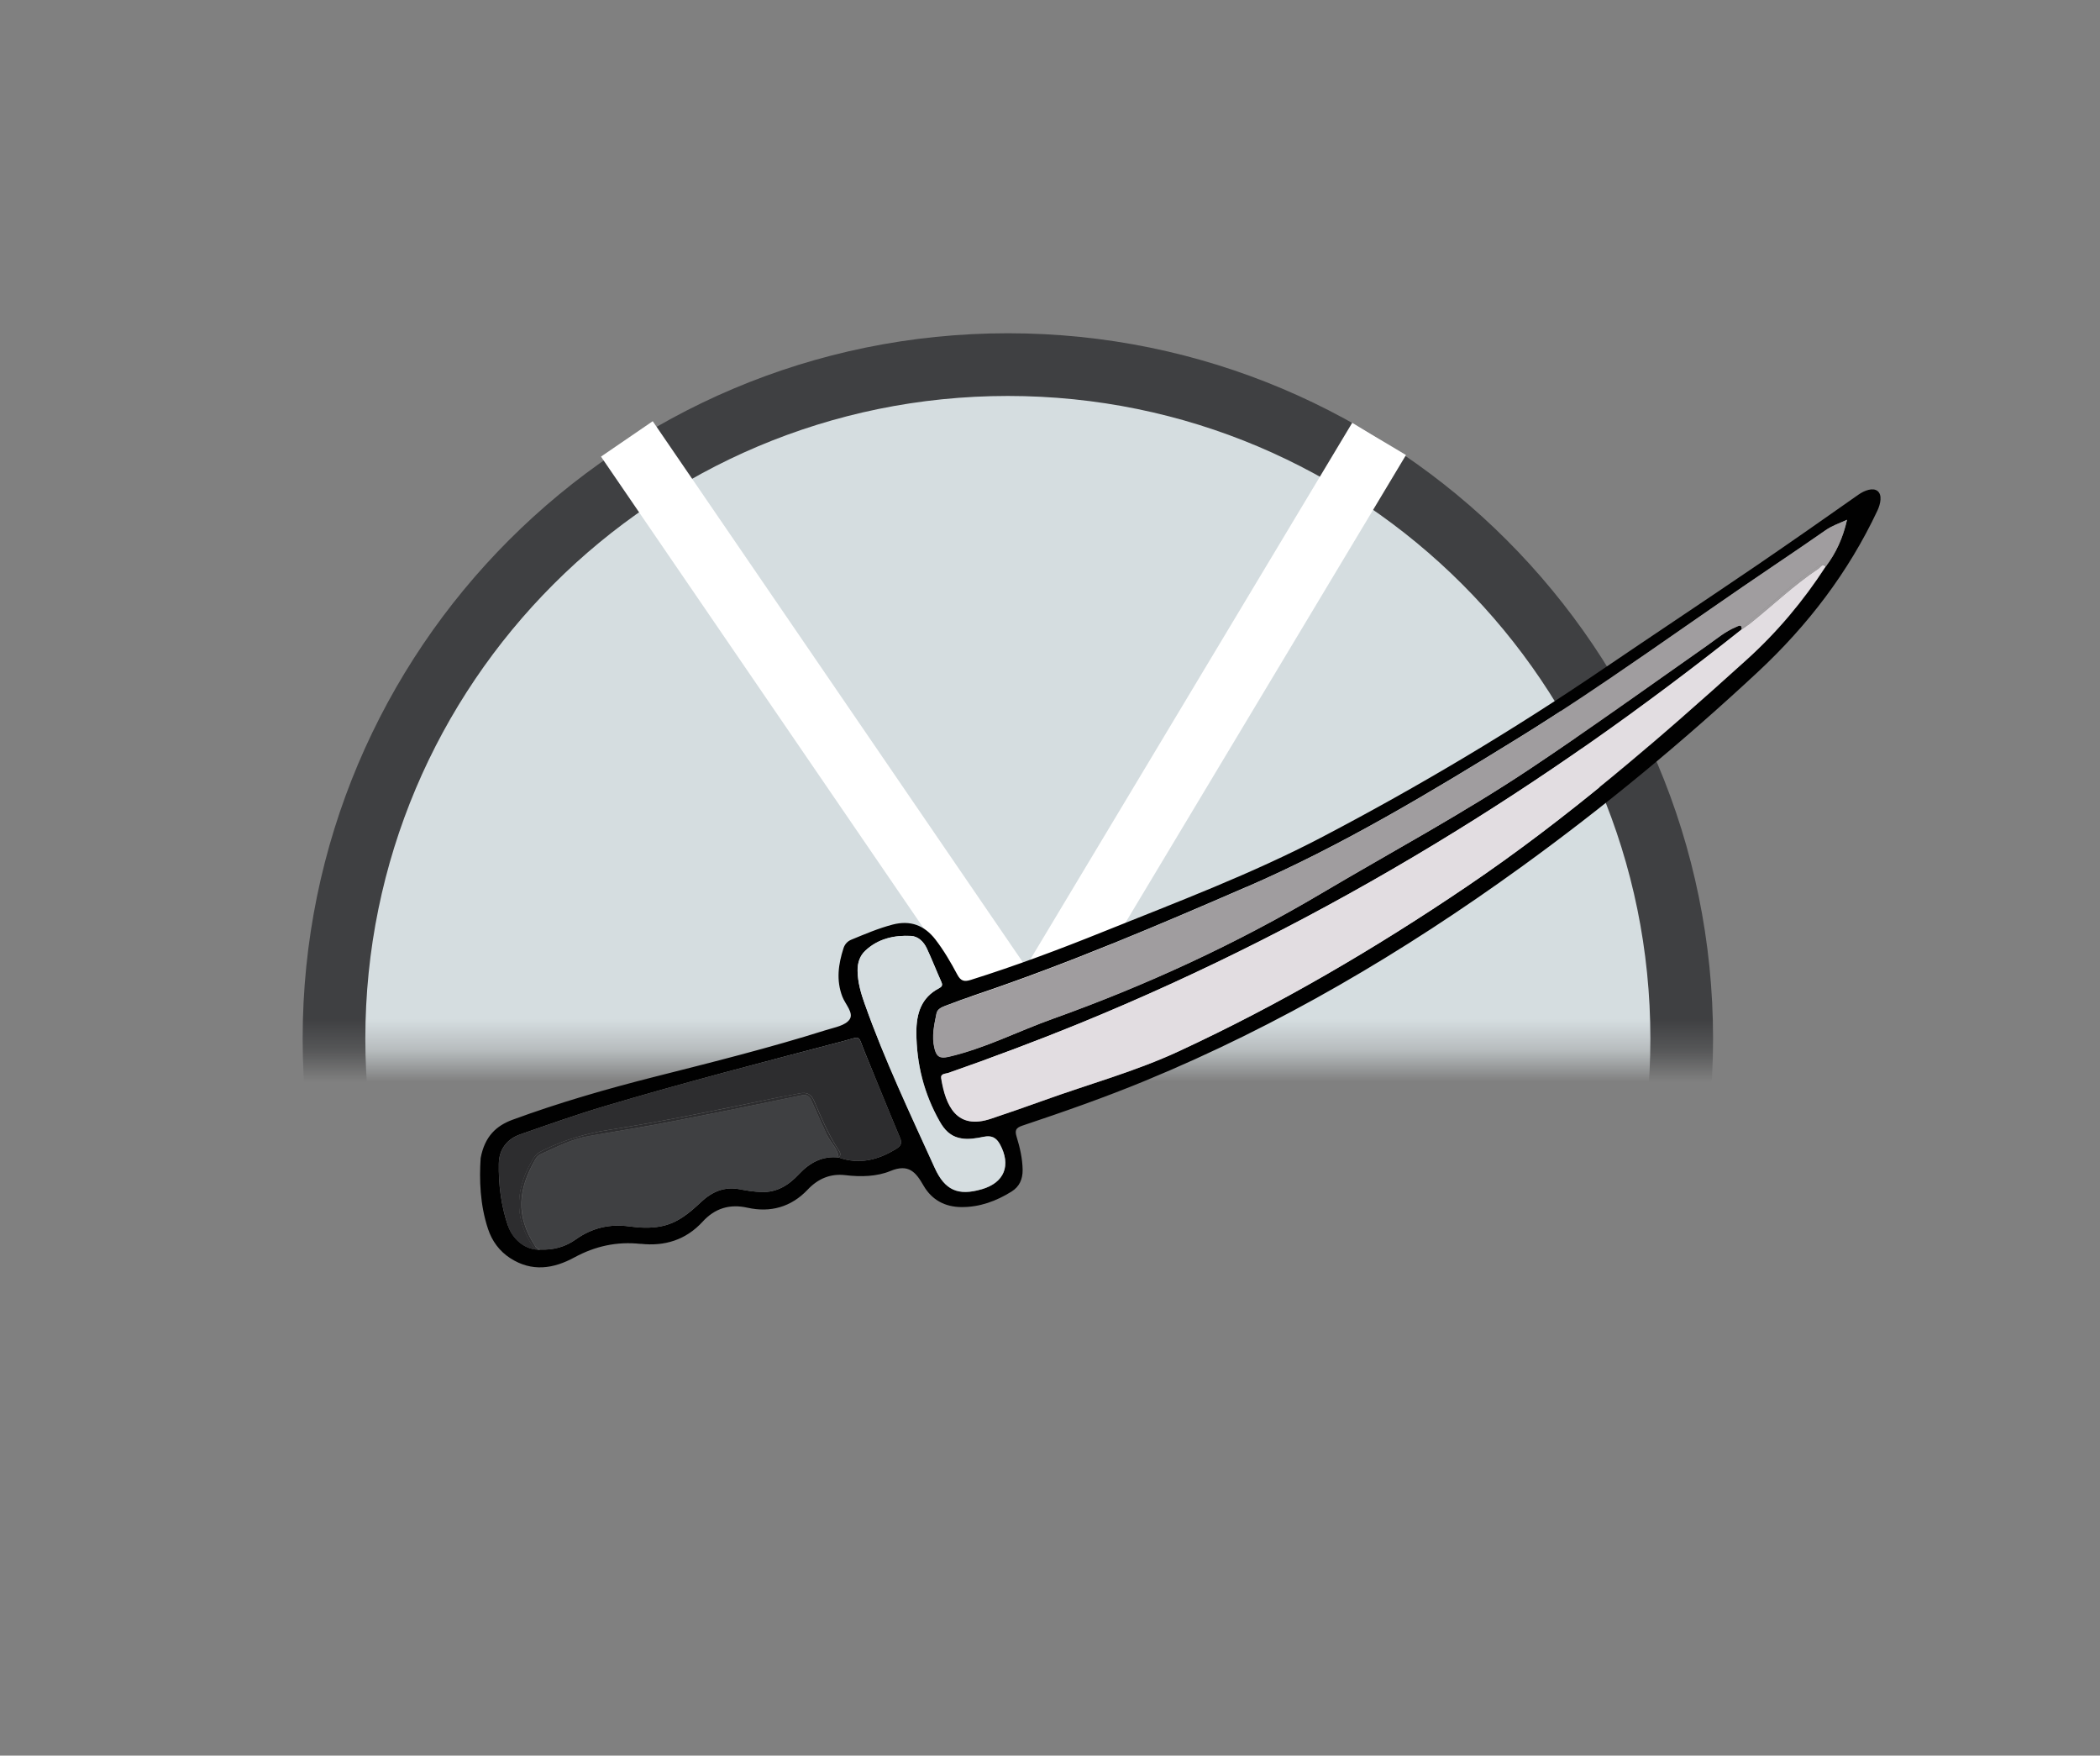 <svg width="67" height="56" viewBox="0 0 67 56" fill="none" xmlns="http://www.w3.org/2000/svg">
<rect x="0" y="0" width="67" height="56" fill="#808080" stroke="none"/>
<g clip-path="url(#clip0_1081_2092)">
<mask id="mask0_1081_2092" style="mask-type:luminance" maskUnits="userSpaceOnUse" x="0" y="0" width="67" height="34">
<path d="M67 0.571H0V33.64H67V0.571Z" fill="white"/>
</mask>
<g mask="url(#mask0_1081_2092)">
<path d="M53.655 33.13C53.655 45.004 44.029 54.629 32.156 54.629C20.282 54.629 10.656 45.004 10.656 33.13C10.656 21.256 20.282 11.63 32.156 11.63C44.029 11.63 53.655 21.256 53.655 33.13Z" fill="#D5DDE0" stroke="#3F4042" stroke-width="2"/>
</g>
<path d="M20 14L33 33" stroke="white" stroke-width="2" stroke-miterlimit="10"/>
<path d="M44 14L32 34" stroke="white" stroke-width="2" stroke-miterlimit="10"/>
<path d="M20.439 39.674C21.205 39.759 21.882 39.553 22.419 38.967C22.804 38.545 23.276 38.395 23.848 38.523C24.586 38.687 25.245 38.5 25.769 37.946C26.103 37.592 26.502 37.428 26.974 37.485C27.466 37.544 27.976 37.53 28.408 37.352C28.997 37.108 29.223 37.397 29.464 37.816C29.73 38.277 30.151 38.5 30.677 38.503C31.257 38.506 31.784 38.313 32.273 38.008C32.528 37.849 32.629 37.612 32.627 37.315C32.621 36.95 32.539 36.599 32.434 36.257C32.375 36.059 32.406 35.977 32.615 35.906C33.934 35.465 35.246 35.006 36.536 34.474C40.814 32.712 44.772 30.375 48.509 27.673C51.163 25.755 53.686 23.667 56.086 21.432C57.678 19.947 58.971 18.258 59.899 16.286C60.001 16.068 60.055 15.785 59.905 15.664C59.761 15.545 59.492 15.638 59.291 15.78C58.216 16.538 57.138 17.29 56.052 18.032C54.422 19.141 52.781 20.23 51.151 21.336C48.269 23.294 45.281 25.076 42.197 26.692C39.943 27.874 37.558 28.771 35.201 29.719C33.812 30.279 32.409 30.805 30.977 31.255C30.762 31.323 30.652 31.294 30.541 31.085C30.335 30.698 30.114 30.318 29.846 29.97C29.495 29.515 29.045 29.345 28.479 29.492C28.024 29.611 27.596 29.795 27.163 29.973C27.036 30.024 26.951 30.123 26.912 30.245C26.748 30.754 26.674 31.266 26.875 31.79C26.968 32.033 27.243 32.307 27.11 32.511C26.977 32.715 26.626 32.771 26.357 32.856C24.552 33.425 22.719 33.883 20.886 34.347C19.352 34.735 17.833 35.173 16.348 35.719C15.836 35.909 15.465 36.245 15.335 36.941C15.29 37.62 15.312 38.424 15.57 39.199C15.697 39.584 15.932 39.909 16.283 40.135C16.97 40.577 17.658 40.472 18.328 40.107C18.99 39.748 19.683 39.595 20.436 39.677L20.439 39.674ZM39.776 28.29C42.82 26.969 45.646 25.266 48.461 23.529C51.259 21.8 53.907 19.851 56.632 18.015C57.175 17.65 57.712 17.279 58.25 16.908C58.445 16.773 58.663 16.696 58.932 16.577C58.801 17.157 58.581 17.636 58.253 18.068C57.54 19.169 56.699 20.168 55.732 21.042C52.891 23.611 50 26.114 46.815 28.267C43.875 30.256 40.831 32.041 37.614 33.532C36.214 34.183 34.726 34.585 33.283 35.108C32.734 35.306 32.182 35.496 31.628 35.682C30.53 36.053 30.179 35.281 30.035 34.395C30.01 34.237 30.171 34.254 30.259 34.223C31.665 33.733 33.059 33.213 34.44 32.647C38.373 31.04 42.147 29.122 45.779 26.924C49.194 24.858 52.45 22.558 55.573 20.074C55.573 19.882 55.469 19.964 55.384 19.998C55.047 20.137 54.77 20.374 54.476 20.581C52.6 21.896 50.741 23.234 48.834 24.507C46.676 25.948 44.387 27.175 42.158 28.494C39.431 30.109 36.57 31.427 33.588 32.494C32.479 32.89 31.427 33.436 30.27 33.705C29.959 33.776 29.871 33.668 29.812 33.416C29.724 33.043 29.809 32.681 29.882 32.319C29.911 32.183 30.046 32.126 30.162 32.081C30.491 31.956 30.819 31.835 31.15 31.724C34.089 30.732 36.938 29.518 39.781 28.284L39.776 28.29ZM27.596 32.041C27.472 31.693 27.367 31.34 27.362 30.963C27.359 30.717 27.432 30.491 27.608 30.327C28.015 29.945 28.524 29.829 29.062 29.855C29.294 29.866 29.472 30.041 29.571 30.253C29.735 30.604 29.877 30.969 30.035 31.323C30.083 31.433 30.046 31.478 29.956 31.526C29.393 31.823 29.237 32.33 29.237 32.924C29.24 33.937 29.481 34.887 29.981 35.77C30.128 36.03 30.312 36.254 30.677 36.313C30.89 36.353 31.138 36.313 31.387 36.262C31.631 36.214 31.784 36.279 31.908 36.508C32.264 37.17 32.049 37.725 31.328 37.934C30.57 38.158 30.148 37.968 29.823 37.25C29.045 35.53 28.23 33.824 27.599 32.041H27.596ZM16.204 39.094C15.989 38.452 15.901 37.784 15.915 37.111C15.924 36.667 16.172 36.33 16.602 36.183C17.502 35.869 18.402 35.549 19.316 35.278C21.828 34.528 24.368 33.877 26.903 33.21C27.492 33.054 27.359 32.998 27.582 33.541C27.961 34.457 28.329 35.377 28.714 36.291C28.79 36.469 28.742 36.554 28.595 36.644C28.021 36.998 27.421 37.156 26.759 36.922C26.238 36.862 25.831 37.089 25.491 37.453C25.163 37.804 24.787 38.042 24.295 38.022C24.063 38.014 23.828 37.98 23.602 37.934C23.115 37.841 22.722 38.011 22.377 38.333C21.998 38.69 21.613 39.021 21.073 39.12C20.739 39.182 20.41 39.162 20.088 39.12C19.457 39.032 18.891 39.165 18.373 39.533C18.037 39.773 17.658 39.875 17.247 39.858C17.205 39.87 17.171 39.87 17.14 39.858C16.747 39.841 16.356 39.53 16.209 39.092L16.204 39.094Z" fill="#010101"/>
<path d="M58.014 18.138C57.231 18.658 56.555 19.312 55.822 19.895C55.74 19.96 55.649 20.016 55.565 20.076C52.441 22.56 49.185 24.86 45.77 26.925C42.138 29.123 38.364 31.041 34.431 32.648C33.05 33.211 31.659 33.732 30.25 34.224C30.162 34.255 30.001 34.238 30.026 34.397C30.17 35.279 30.521 36.054 31.619 35.684C32.173 35.497 32.725 35.308 33.274 35.109C34.72 34.586 36.205 34.184 37.605 33.534C40.822 32.04 43.869 30.258 46.806 28.269C49.988 26.113 52.883 23.612 55.723 21.043C56.691 20.169 57.531 19.17 58.244 18.07C58.13 17.968 58.074 18.098 58.012 18.14L58.014 18.138Z" fill="#E2DDE1"/>
<path d="M30.158 32.089C30.042 32.135 29.906 32.188 29.878 32.327C29.804 32.689 29.719 33.051 29.807 33.425C29.866 33.679 29.954 33.787 30.265 33.713C31.425 33.444 32.475 32.898 33.584 32.502C36.566 31.436 39.426 30.117 42.153 28.502C44.385 27.181 46.671 25.956 48.83 24.516C50.737 23.246 52.595 21.905 54.471 20.589C54.765 20.383 55.042 20.145 55.379 20.006C55.467 19.97 55.572 19.89 55.569 20.083C55.823 19.743 56.183 19.52 56.499 19.254C56.975 18.855 57.427 18.425 57.956 18.097C58.047 18.04 58.135 17.935 58.262 18.026C58.265 18.026 58.265 18.043 58.262 18.049C58.262 18.057 58.251 18.066 58.248 18.074C58.576 17.641 58.797 17.163 58.927 16.583C58.655 16.702 58.44 16.778 58.245 16.914C57.71 17.288 57.17 17.655 56.627 18.02C53.902 19.856 51.254 21.805 48.456 23.534C45.644 25.271 42.815 26.974 39.771 28.296C36.928 29.529 34.079 30.743 31.139 31.736C30.808 31.849 30.477 31.968 30.152 32.092L30.158 32.089Z" fill="#A09D9F"/>
<path d="M58.267 18.019C58.14 17.928 58.05 18.033 57.962 18.09C57.43 18.418 56.98 18.851 56.505 19.247C56.185 19.513 55.826 19.736 55.574 20.076C55.659 20.016 55.75 19.96 55.832 19.895C56.564 19.312 57.241 18.658 58.024 18.138C58.089 18.095 58.143 17.965 58.256 18.067C58.262 18.058 58.267 18.05 58.27 18.041C58.27 18.033 58.273 18.022 58.27 18.019H58.267Z" fill="#A09D9F"/>
<path d="M26.389 36.207C26.222 35.847 26.052 35.485 25.896 35.12C25.828 34.962 25.749 34.903 25.565 34.939C24.148 35.233 22.731 35.522 21.308 35.797C20.479 35.958 19.644 36.088 18.809 36.232C18.247 36.328 17.746 36.591 17.234 36.823C17.169 36.852 17.115 36.925 17.075 36.99C16.541 37.932 16.442 38.77 17.078 39.754C17.123 39.822 17.18 39.836 17.242 39.859C17.655 39.876 18.034 39.774 18.368 39.534C18.886 39.166 19.449 39.033 20.083 39.121C20.405 39.166 20.733 39.183 21.067 39.121C21.608 39.022 21.992 38.691 22.371 38.334C22.716 38.012 23.11 37.842 23.596 37.935C23.826 37.98 24.058 38.014 24.29 38.023C24.782 38.04 25.161 37.805 25.486 37.454C25.826 37.089 26.233 36.863 26.754 36.922C26.728 36.634 26.499 36.453 26.386 36.207H26.389Z" fill="#3F4042"/>
<path d="M17.24 39.859C17.203 39.862 17.167 39.862 17.133 39.859C17.164 39.867 17.201 39.867 17.24 39.859Z" fill="#3F4042"/>
<path d="M17.038 36.921C17.12 36.791 17.253 36.726 17.386 36.664C18.031 36.352 18.71 36.151 19.42 36.041C21.242 35.758 23.044 35.373 24.849 35C25.07 34.955 25.291 34.924 25.511 34.876C25.738 34.828 25.879 34.895 25.975 35.116C26.202 35.645 26.425 36.174 26.742 36.661C26.793 36.737 26.861 36.828 26.759 36.921C27.421 37.156 28.021 36.997 28.595 36.644C28.742 36.553 28.79 36.471 28.714 36.29C28.329 35.376 27.961 34.454 27.582 33.54C27.359 32.997 27.489 33.054 26.903 33.209C24.368 33.874 21.828 34.528 19.316 35.277C18.402 35.549 17.502 35.869 16.602 36.183C16.175 36.333 15.924 36.666 15.915 37.111C15.904 37.784 15.989 38.452 16.204 39.094C16.351 39.532 16.741 39.846 17.134 39.861C17.069 39.843 17.024 39.79 16.982 39.725C16.356 38.785 16.478 37.806 17.038 36.921Z" fill="#2D2D2F"/>
<path d="M17.076 39.755C16.437 38.773 16.536 37.933 17.073 36.991C17.11 36.926 17.167 36.852 17.232 36.824C17.744 36.592 18.245 36.329 18.808 36.233C19.64 36.088 20.474 35.958 21.306 35.797C22.726 35.523 24.146 35.234 25.564 34.94C25.748 34.903 25.827 34.962 25.895 35.121C26.053 35.486 26.22 35.848 26.387 36.207C26.5 36.45 26.732 36.634 26.755 36.923C26.857 36.83 26.789 36.739 26.738 36.663C26.421 36.176 26.197 35.647 25.971 35.118C25.875 34.897 25.733 34.829 25.507 34.877C25.286 34.925 25.066 34.954 24.845 35.002C23.04 35.378 21.238 35.76 19.416 36.043C18.706 36.153 18.027 36.354 17.382 36.665C17.249 36.73 17.116 36.796 17.034 36.923C16.474 37.808 16.352 38.787 16.977 39.727C17.02 39.792 17.065 39.845 17.13 39.862C17.167 39.862 17.204 39.862 17.238 39.862C17.175 39.843 17.116 39.825 17.073 39.758L17.076 39.755Z" fill="#2D2D2F"/>
<path d="M31.326 37.932C32.047 37.72 32.262 37.168 31.906 36.506C31.781 36.277 31.631 36.212 31.385 36.26C31.139 36.311 30.887 36.35 30.675 36.311C30.31 36.251 30.126 36.025 29.979 35.768C29.479 34.885 29.238 33.934 29.235 32.922C29.235 32.33 29.388 31.821 29.954 31.524C30.047 31.476 30.084 31.431 30.033 31.32C29.875 30.967 29.733 30.602 29.569 30.251C29.47 30.039 29.295 29.863 29.06 29.852C28.522 29.826 28.01 29.942 27.606 30.324C27.43 30.488 27.357 30.715 27.36 30.961C27.365 31.337 27.47 31.691 27.594 32.039C28.225 33.821 29.037 35.527 29.818 37.247C30.143 37.966 30.565 38.153 31.323 37.932H31.326Z" fill="#D5DDE0"/>
</g>
<defs>
<clipPath id="clip0_1081_2092">
<rect width="67" height="55.054" fill="white" transform="translate(0 0.576)"/>
</clipPath>
</defs>
</svg>
